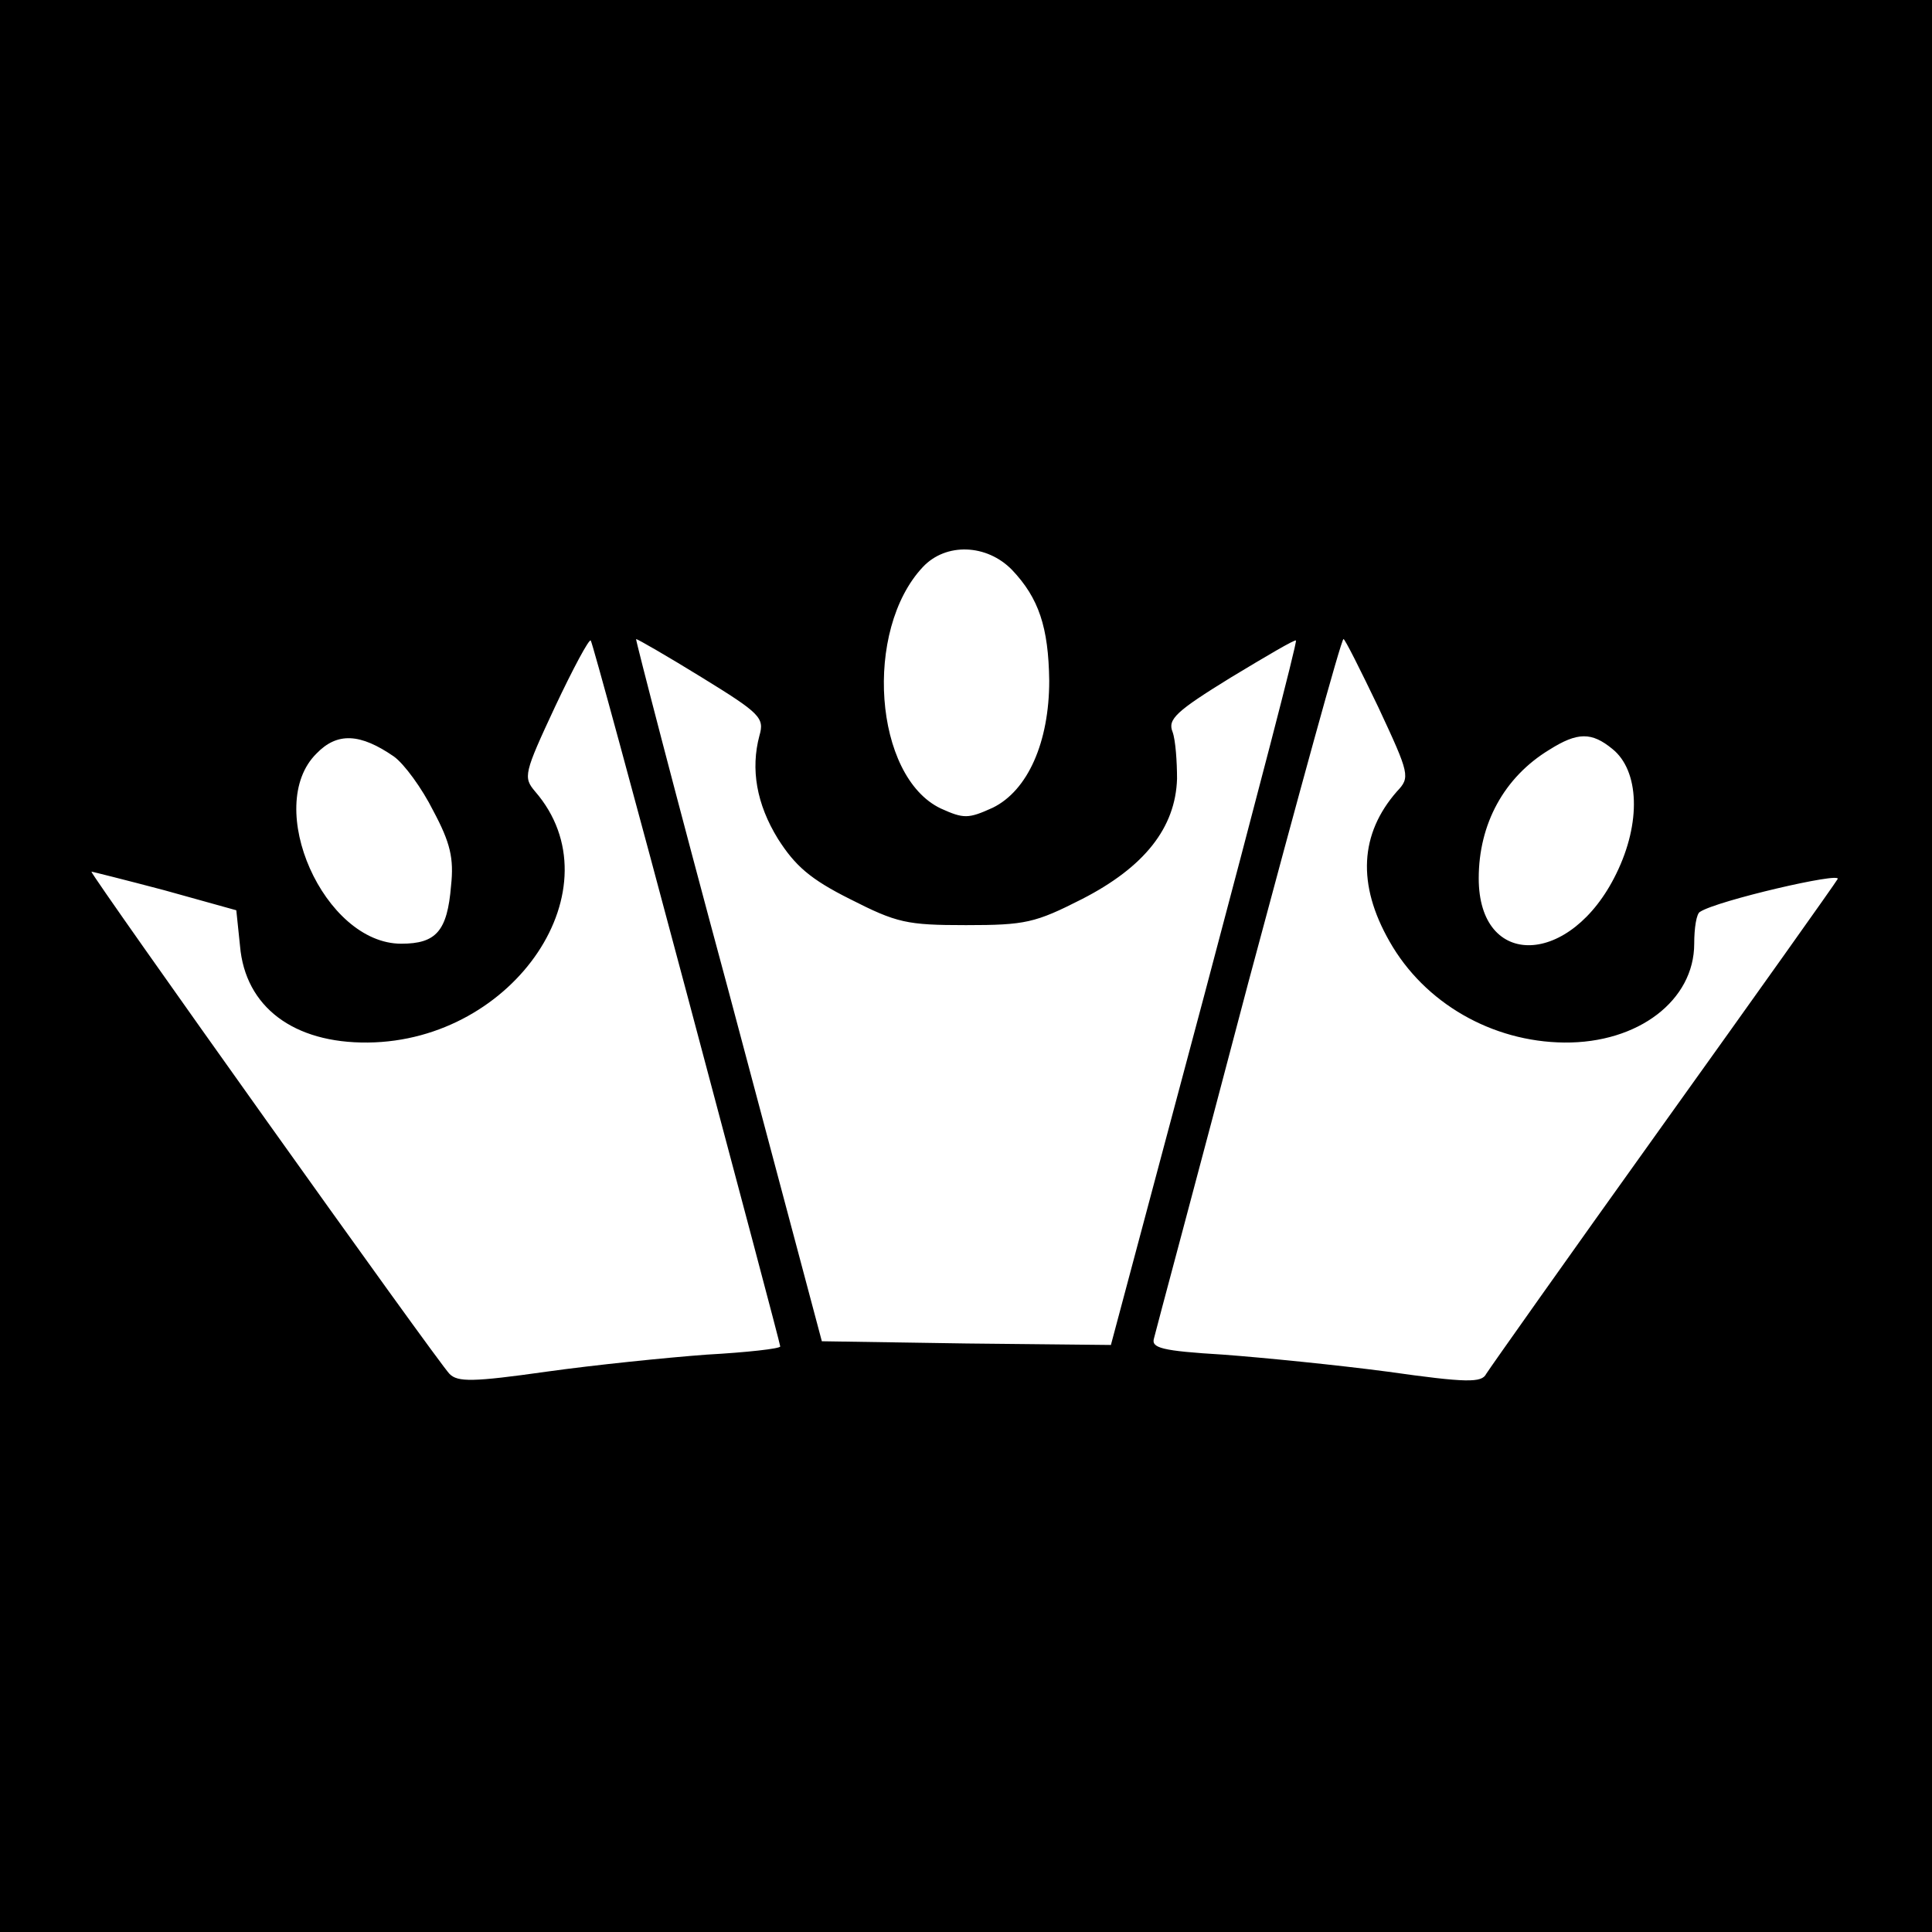 <?xml version="1.0" standalone="no"?>
<!DOCTYPE svg PUBLIC "-//W3C//DTD SVG 20010904//EN"
 "http://www.w3.org/TR/2001/REC-SVG-20010904/DTD/svg10.dtd">
<svg version="1.0" xmlns="http://www.w3.org/2000/svg"
 width="260pt" height="260pt" viewBox="0 0 260 260"
 preserveAspectRatio="xMidYMid meet">
<g transform="translate(0,260) scale(0.1,-0.1)"
fill="#000000" stroke="none">
<path d="M0 1300 l0 -1300 1300 0 1300 0 0 1300 0 1300 -1300 0 -1300 0 0
-1300z m1362 533 c36 -38 49 -77 50 -149 0 -83 -29 -148 -76 -171 -33 -15 -39
-15 -70 -1 -90 43 -104 240 -24 325 31 33 86 31 120 -4z m-438 -569 c69 -259
126 -473 126 -476 0 -3 -45 -8 -99 -11 -54 -4 -152 -14 -216 -23 -99 -14 -119
-14 -130 -3 -16 16 -484 673 -482 676 1 0 45 -11 98 -25 l97 -27 5 -48 c7 -82
72 -131 172 -130 198 2 337 209 225 338 -16 19 -15 24 27 114 24 51 46 92 48
89 2 -2 60 -215 129 -474z m21 424 c78 -48 84 -54 77 -78 -12 -45 -4 -92 25
-139 23 -36 43 -54 97 -81 63 -32 76 -35 156 -35 80 0 93 3 156 35 84 43 126
96 128 162 0 23 -2 52 -6 63 -7 17 5 28 78 73 48 29 87 52 88 50 2 -2 -54
-216 -123 -476 l-126 -472 -194 2 -195 3 -126 473 c-70 259 -125 472 -124 472
2 0 42 -23 89 -52z m910 -40 c42 -90 43 -94 25 -113 -50 -57 -54 -125 -10
-202 47 -83 138 -135 235 -136 100 -1 175 57 175 133 0 21 3 41 8 43 23 15
191 54 185 44 -4 -7 -110 -156 -236 -332 -126 -176 -232 -326 -237 -334 -6
-12 -26 -12 -132 3 -68 9 -168 19 -222 23 -83 5 -97 9 -93 22 2 9 60 224 127
479 68 254 125 462 128 462 2 0 23 -42 47 -92z m-1325 -66 c14 -10 38 -43 53
-73 23 -43 28 -64 24 -101 -5 -61 -20 -78 -67 -78 -104 0 -186 185 -114 256
28 29 59 27 104 -4z m1640 10 c36 -29 39 -99 5 -168 -61 -125 -185 -129 -185
-6 0 73 34 136 95 173 38 24 57 24 85 1z"/>
</g>
</svg>
